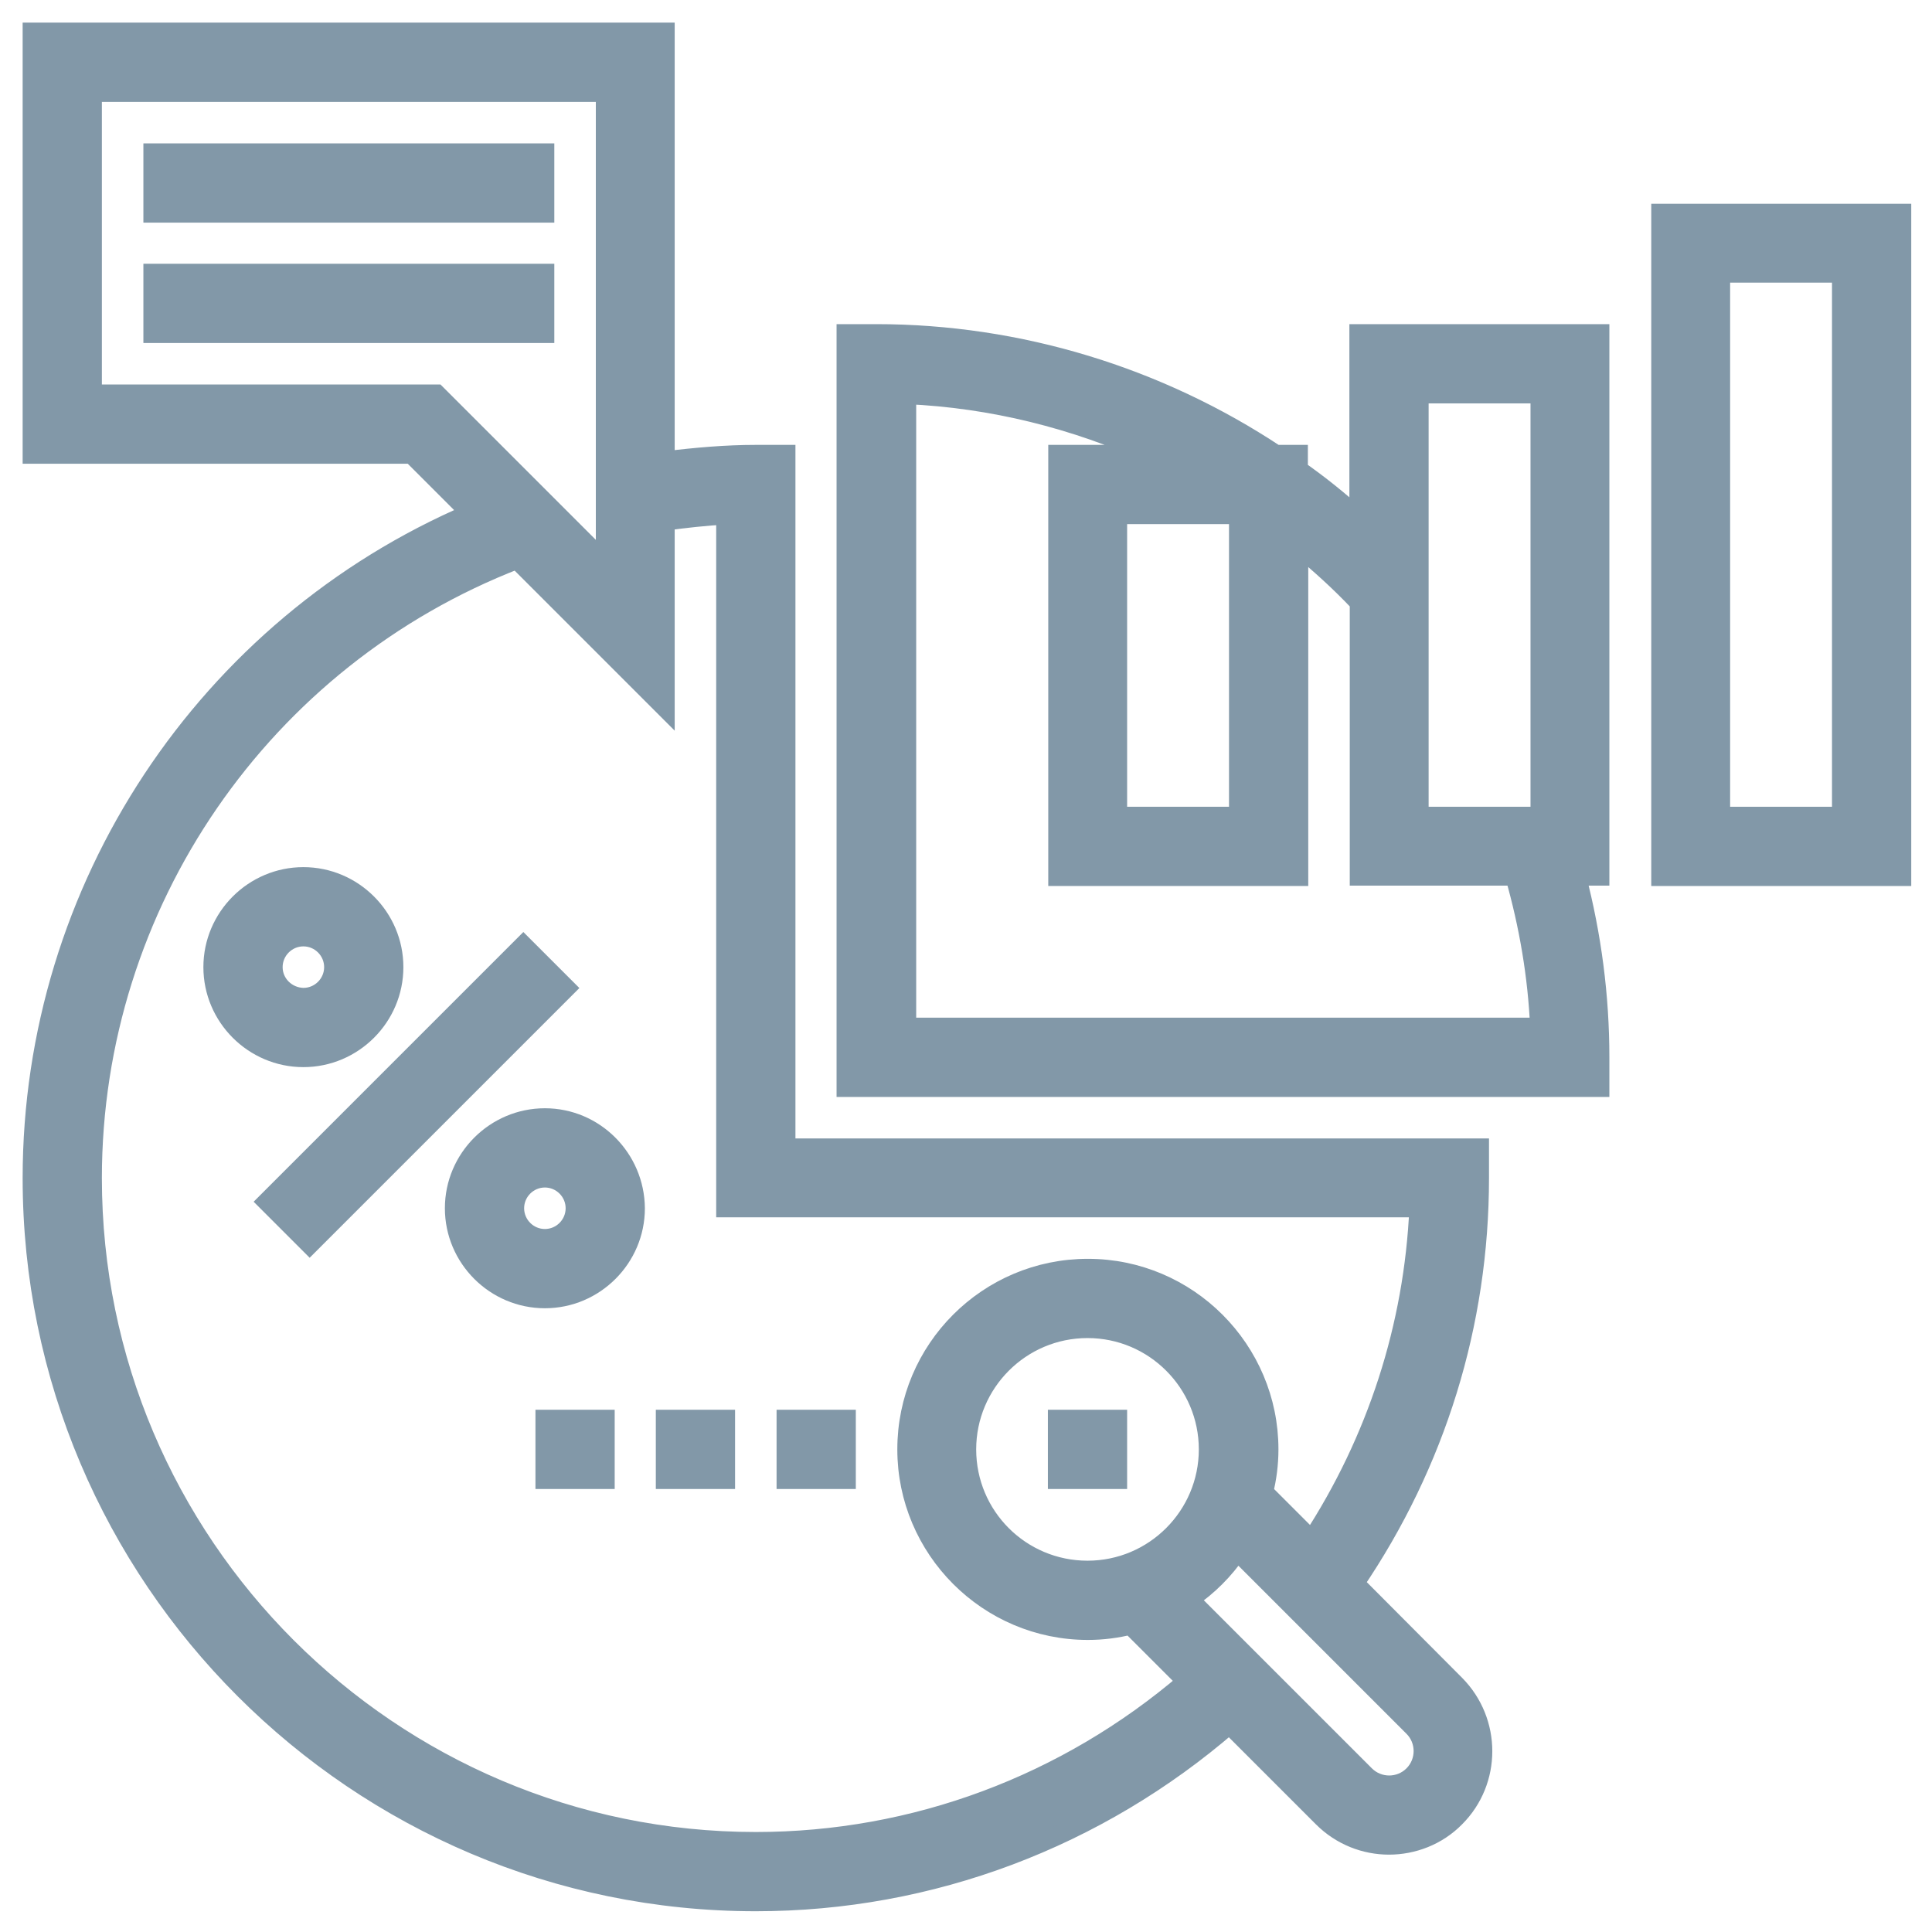 <?xml version="1.0" encoding="utf-8"?>
<!-- Generator: Adobe Illustrator 19.2.0, SVG Export Plug-In . SVG Version: 6.00 Build 0)  -->
<svg version="1.1" id="Layer_1" xmlns="http://www.w3.org/2000/svg" xmlns:xlink="http://www.w3.org/1999/xlink" x="0px" y="0px"
	 viewBox="0 0 512 512" style="enable-background:new 0 0 512 512;" xml:space="preserve">
<style type="text/css">
	.st0{fill:#8298A8;stroke:#8298A8;stroke-width:5;stroke-miterlimit:10;}
</style>
<g>
	<g>
		<g>
			<path class="st0" d="M440.1,56.5v175.8H504V56.5H440.1z M488,216.3h-32V72.4h32V216.3z"/>
			<path class="st0" d="M360.1,137.3c-5.1-4.6-10.4-8.9-16-12.8v-4.1h-6c-31.1-20.6-68-32-105.9-32h-8v199.8h199.8v-8
				c0-16.2-2.1-32.3-6.2-48h6.2V88.4h-63.9V137.3z M240.3,272.2V104.6c22.6,1,44.6,6.5,65,15.8h-25v111.9h63.9v-87.4
				c5.6,4.6,11,9.5,16,14.8v72.5h41.2c3.7,13,6,26.4,6.6,40H240.3z M328.2,136.4v79.9h-32v-79.9H328.2z M376.1,104.4h32v111.9h-32
				V104.4z"/>
			
				<rect x="62.4" y="282.2" transform="matrix(0.707 -0.707 0.707 0.707 -172.879 163.073)" class="st0" width="96.1" height="16"/>
			<path class="st0" d="M104.4,256.3c0-13.2-10.8-24-24-24s-24,10.8-24,24s10.8,24,24,24S104.4,269.5,104.4,256.3z M72.4,256.3
				c0-4.4,3.6-8,8-8c4.4,0,8,3.6,8,8s-3.6,8-8,8C76,264.2,72.4,260.7,72.4,256.3z"/>
			<path class="st0" d="M144.4,296.2c-13.2,0-24,10.8-24,24c0,13.2,10.8,24,24,24s24-10.8,24-24C168.3,307,157.6,296.2,144.4,296.2z
				 M144.4,328.2c-4.4,0-8-3.6-8-8c0-4.4,3.6-8,8-8s8,3.6,8,8C152.4,324.6,148.8,328.2,144.4,328.2z"/>
			<path class="st0" d="M359,419.6c21.6-31.8,33.1-68.8,33.1-107.4v-8H208.3V120.4h-8c-7.9,0-15.9,0.7-24,1.7V8.5H8.5v111.9h100.6
				l15.6,15.6C54.7,166,8.5,235.3,8.5,312.2C8.5,418,94.6,504,200.3,504c46.4,0,90.6-16.8,125.5-47l24.7,24.7
				c4.9,4.9,11.3,7.3,17.6,7.3s12.8-2.4,17.6-7.3c9.7-9.7,9.7-25.5,0-35.3L359,419.6z M115.7,104.4H24.5V24.5h135.9v124.6
				L115.7,104.4z M200.3,488c-96.9,0-175.8-78.9-175.8-175.8c0-72.7,45-137.8,112.5-163.9l39.3,39.3v-49.5c5.3-0.7,10.7-1.3,16-1.6
				v183.6H376c-1.4,31.5-11.2,61.6-28.4,88l-12.7-12.7c0.9-3.6,1.4-7.4,1.4-11.3c0-26.4-21.5-48-48-48s-48,21.5-48,48
				c0,26.4,21.5,48,48,48c3.9,0,7.7-0.5,11.3-1.4l14.9,14.9C282.6,472.9,242.4,488,200.3,488z M320.2,384.1c0,17.6-14.3,32-32,32
				s-32-14.3-32-32c0-17.6,14.3-32,32-32S320.2,366.5,320.2,384.1z M374.5,470.4c-3.5,3.5-9.2,3.5-12.7,0l-46.6-46.6
				c5-3.4,9.3-7.7,12.7-12.7l46.6,46.6C378,461.2,378,466.9,374.5,470.4z"/>
			<rect x="40.5" y="40.5" class="st0" width="103.9" height="16"/>
			<rect x="40.5" y="72.4" class="st0" width="103.9" height="16"/>
			<rect x="280.2" y="376.1" class="st0" width="16" height="16"/>
			<rect x="208.3" y="376.1" class="st0" width="16" height="16"/>
			<rect x="176.3" y="376.1" class="st0" width="16" height="16"/>
			<rect x="144.4" y="376.1" class="st0" width="16" height="16"/>
		</g>
	</g>
</g>
</svg>
